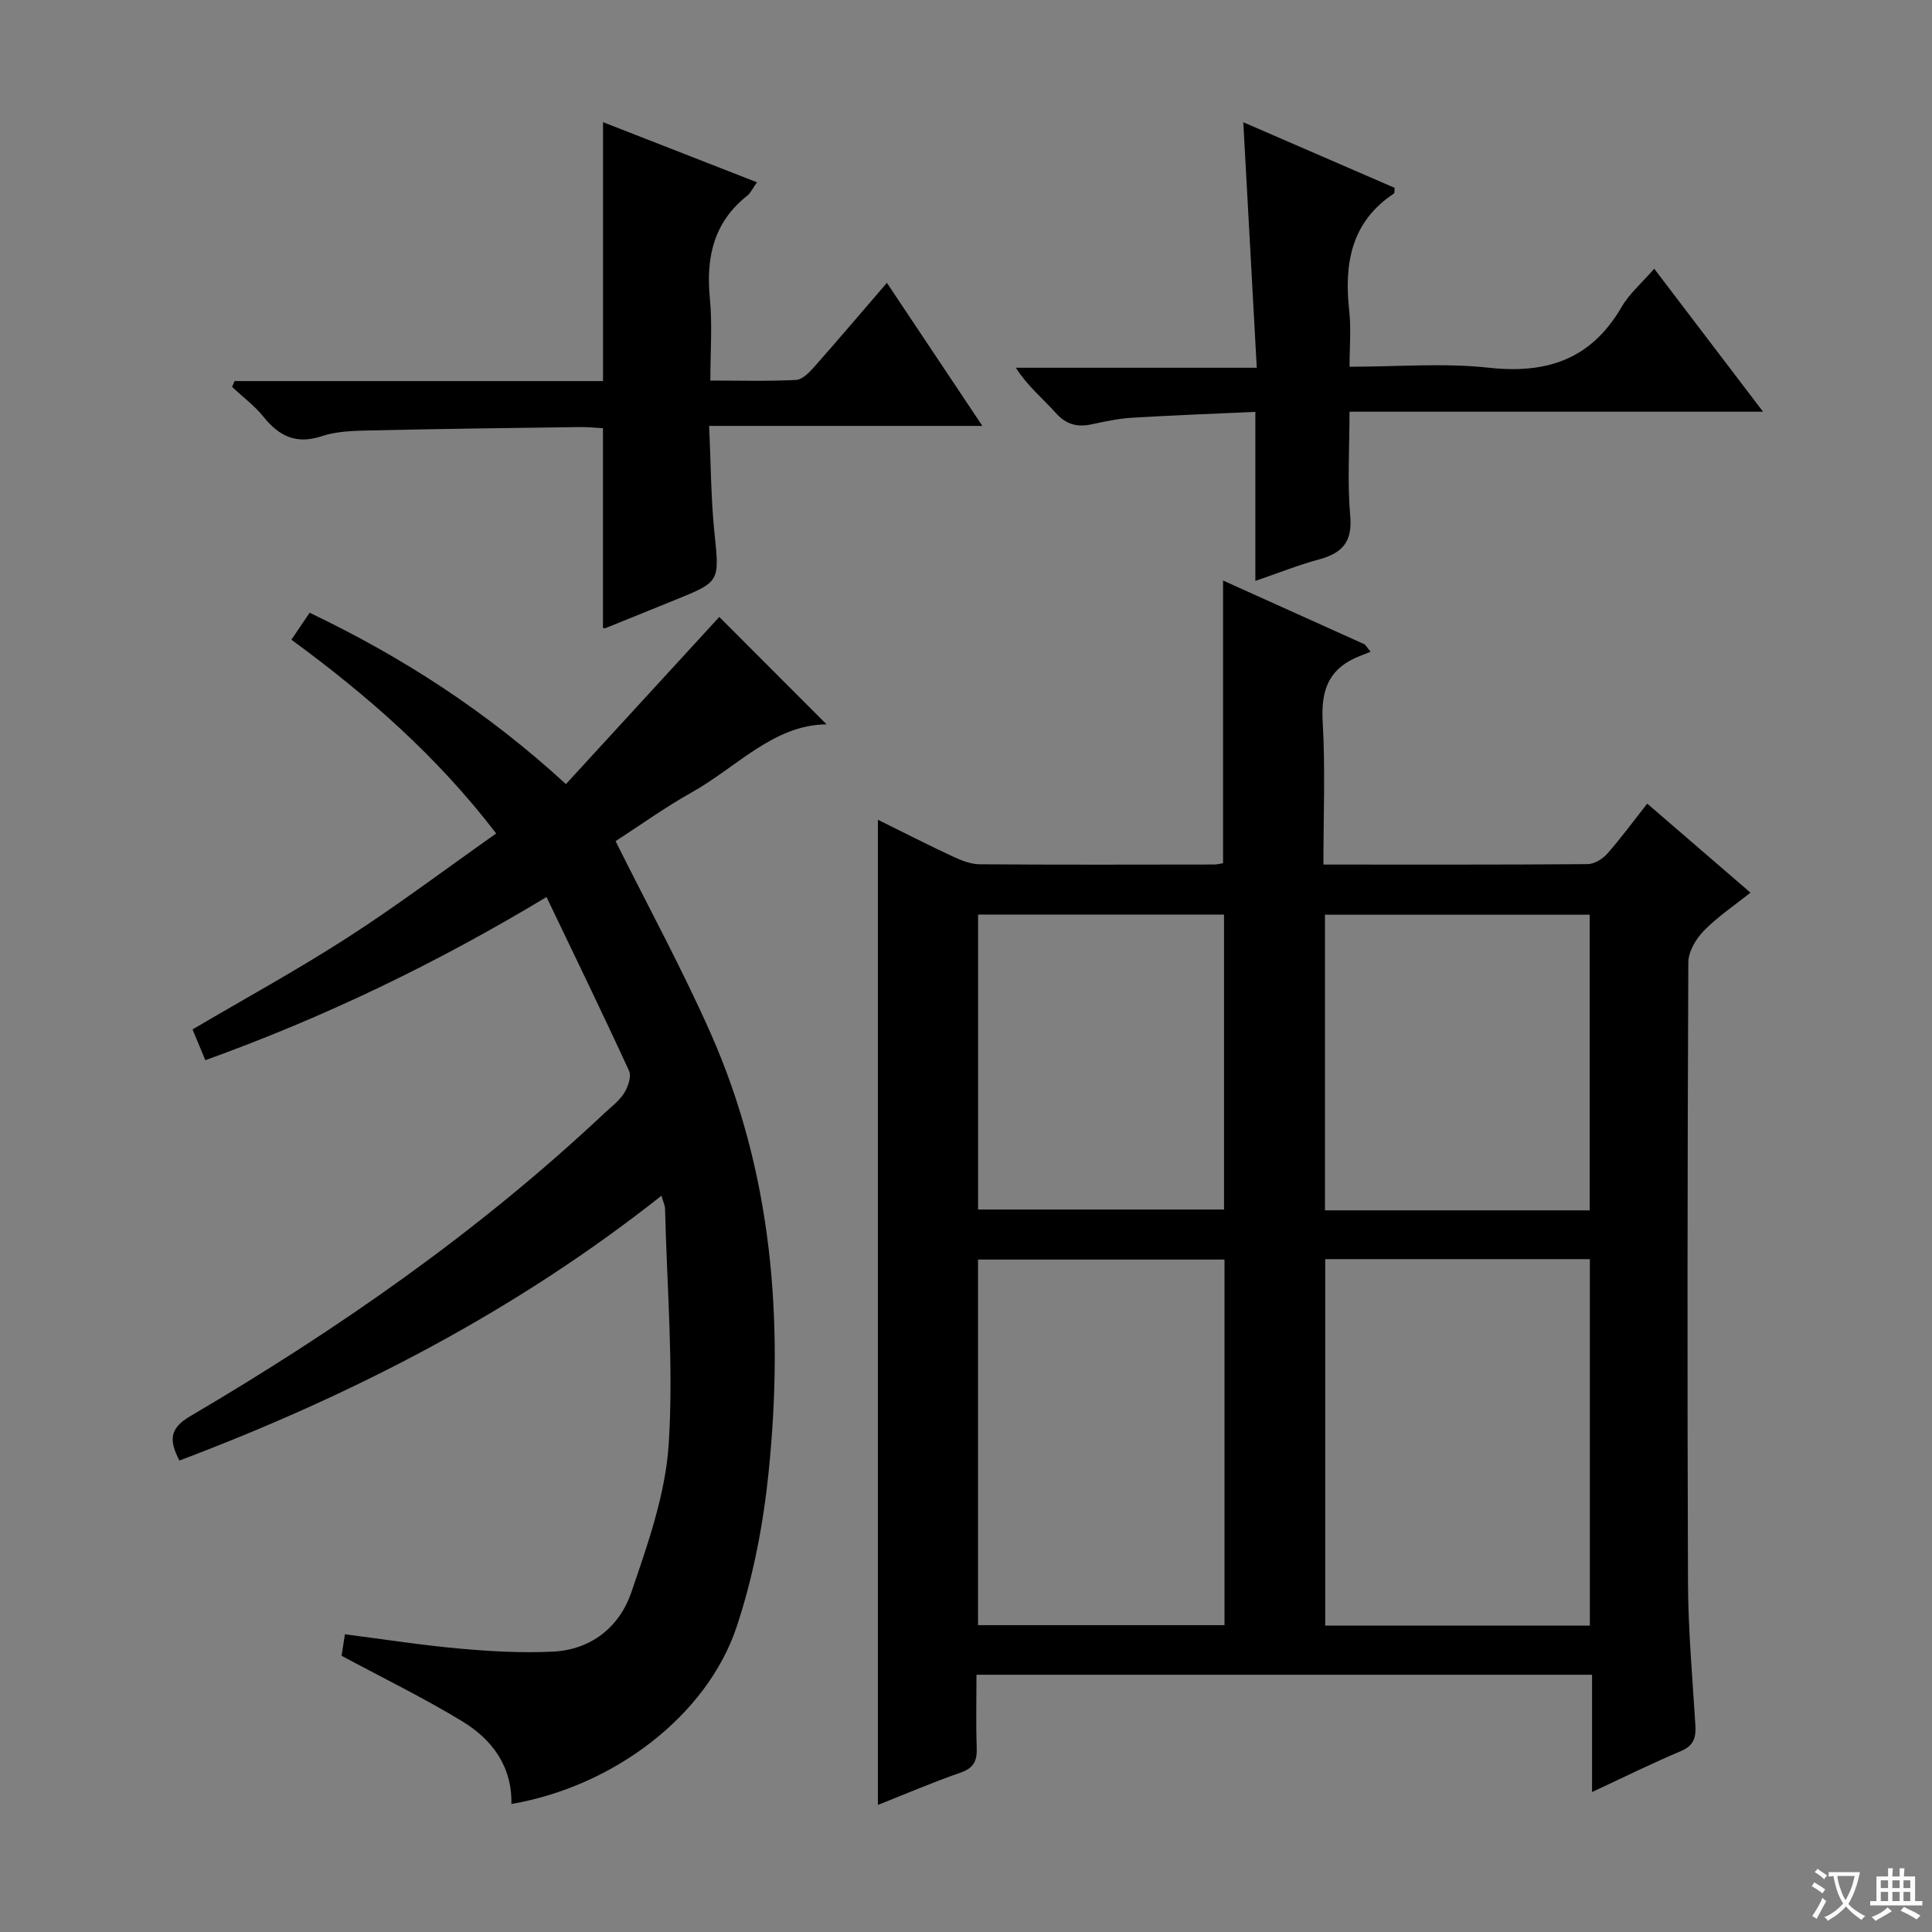 <svg enable-background="new 0 0 400 400" viewBox="0 0 400 400" xmlns="http://www.w3.org/2000/svg"><rect x="0" y="0" width="400" height="400" fill="#808080" stroke="none"/><path d="m377.9 391.2c-.2.3-.4.5-.6.8-.7-.6-1.4-1-2.2-1.5.2-.3.4-.5.5-.8.6.4 1.4.8 2.3 1.5zm-1.8 6.1c-.2-.2-.5-.4-.9-.6.4-.6.8-1.2 1.2-1.9s.7-1.3.9-1.9c.3.3.5.5.8.7-.7 1.3-1.4 2.6-2 3.7zm2.2-9c-.3.3-.5.5-.6.8-.6-.6-1.3-1.1-2-1.5.3-.3.5-.5.6-.7.6.5 1.3.9 2 1.4zm.3.2v-.9h2 4.5c-.3 1.3-.6 2.5-1 3.6s-.9 2.1-1.4 3c.4.5 1 1 1.6 1.4s1.2.8 1.9 1.1c-.3.2-.5.4-.8.8-.4-.3-1-.7-1.6-1.2s-1.2-1.1-1.6-1.6c-.5.6-1.1 1.1-1.7 1.6s-1.4.9-2.1 1.4c-.1-.3-.3-.5-.7-.8.6-.2 1.2-.5 1.9-1s1.4-1.1 2-1.8c-.5-.8-.9-1.6-1.2-2.5s-.6-2-.8-3.2c-.4.1-.7.1-1 .1zm2.5 2.7c.3 1 .7 1.7 1 2.2.3-.5.6-1.1 1-2s.6-1.9.9-3h-3.2-.4c.1.9.3 1.8.7 2.8z" fill="#fafbfa"/><path d="m396.5 388.5v1.5 3.6h1.5v.9c-.4 0-1 0-1.7 0h-7.9c-.5 0-.9 0-1.2 0v-.9h1.3v-3.5c0-.7 0-1.2 0-1.6h2.4c0-.8 0-1.4 0-1.7h1c0 .3-.1.8-.1 1.7h1.5c0-.8 0-1.4 0-1.7h1c0 .3-.1.9-.1 1.7zm-8.2 9.2c-.2-.3-.5-.5-.8-.8.8-.3 1.4-.6 1.9-.9s1-.7 1.4-1.1c.3.3.6.5.9.8-1.6 1-2.8 1.6-3.4 2zm2.6-6.8v-1.6h-1.5v1.6zm0 2.7v-1.9h-1.5v1.9zm2.4-2.7v-1.6h-1.5v1.6zm0 2.7v-1.9h-1.5v1.9zm.2 2 .7-.8c.4.2.9.5 1.6.8s1.3.7 1.8 1c-.3.3-.5.5-.8.8-.4-.3-1.5-1-3.3-1.8zm2-4.7v-1.6h-1.4v1.6zm0 2.7v-1.9h-1.4v1.9z" fill="#fafbfa"/><g fill="#010000"><path d="m274 179c18.7 0 36.68.05 54.66-.09 1.38-.01 3.09-1.02 4.05-2.1 2.84-3.2 5.37-6.67 8.33-10.43 7.14 6.16 14.03 12.1 21.37 18.43-3.37 2.7-6.82 5-9.65 7.9-1.63 1.67-3.2 4.31-3.21 6.53-.19 42.82-.23 85.63-.07 128.45.04 9.79.92 19.57 1.52 29.36.16 2.56-.21 4.32-2.95 5.48-5.93 2.5-11.71 5.36-18.43 8.49 0-8.57 0-16.28 0-24.28-42.72 0-84.77 0-127.45 0 0 5.19-.13 10.14.05 15.07.09 2.63-.5 4.19-3.26 5.16-5.92 2.06-11.69 4.54-17.2 6.72 0-67.96 0-135.72 0-203.97 5.14 2.54 10.26 5.16 15.47 7.59 1.76.82 3.74 1.62 5.62 1.63 16.16.12 32.32.07 48.48.05.64 0 1.27-.18 1.89-.27 0-19.38 0-38.6 0-58.53 9.86 4.44 19.61 8.84 29.35 13.23.4.51.8 1.01 1.2 1.52-1.06.43-2.15.82-3.19 1.29-5.81 2.64-7.08 7.18-6.73 13.3.56 9.59.15 19.24.15 29.47zm55.16 157.56c0-25.43 0-50.59 0-75.87-18.51 0-36.58 0-54.79 0v75.87zm-126.67-75.78v75.69h51.03c0-25.39 0-50.43 0-75.69-17.18 0-34.05 0-51.03 0zm126.64-10.19c0-20.58 0-40.92 0-61.21-18.55 0-36.64 0-54.81 0v61.21zm-126.63-61.24v61.07h50.92c0-20.63 0-40.85 0-61.07-17.17 0-33.93 0-50.92 0z"/><path d="m64.11 126.86c19.28 9.22 36.67 20.45 53.06 35.48 10.79-11.76 21.49-23.43 31.75-34.61 6.87 6.88 14.57 14.59 22.21 22.24-10.96.09-18.57 8.85-27.94 14.1-5.61 3.14-10.86 6.93-15.74 10.08 6.75 13.56 13.76 26.4 19.66 39.73 12.86 29.03 15.2 59.72 12.03 90.87-1.1 10.81-3.2 21.76-6.62 32.05-6.13 18.45-25.57 33.1-46.64 36.69.15-7.8-4-13.36-10.19-17.12-7.92-4.81-16.28-8.89-24.97-13.56.12-.78.36-2.34.69-4.45 8.13 1.04 15.94 2.27 23.8 2.97 6.4.57 12.89.94 19.3.62 7.92-.4 13.75-5.13 16.19-12.25 3.42-9.99 7.08-20.34 7.75-30.72 1.03-16.18-.37-32.51-.76-48.77-.02-.63-.34-1.24-.74-2.65-30.35 24.02-63.95 41.27-99.8 54.83-2.13-4.1-2.13-6.61 2.18-9.15 30.64-18.01 59.7-38.22 85.66-62.63 1.46-1.37 3.15-2.61 4.2-4.25.82-1.29 1.59-3.48 1.05-4.65-5.46-11.89-11.19-23.66-17.09-35.99-22.99 13.85-46.11 24.94-70.64 33.78-.96-2.3-1.77-4.24-2.65-6.37 10.87-6.4 21.77-12.36 32.19-19.08 10.32-6.65 20.15-14.07 30.68-21.49-12.3-16.05-26.62-28.54-42.4-40.12 1.16-1.73 2.33-3.44 3.78-5.58z"/><path d="m48.56 78.9h76.29c0-17.98 0-35.54 0-53.61 10.21 3.99 20.82 8.14 31.87 12.45-.89 1.26-1.3 2.21-2.01 2.77-6.96 5.51-8.57 12.78-7.74 21.25.53 5.41.1 10.92.1 17.03 6.2 0 11.98.17 17.74-.13 1.33-.07 2.78-1.58 3.81-2.75 4.96-5.6 9.79-11.3 15-17.35 6.54 9.8 12.87 19.29 19.77 29.62-19.04 0-37.35 0-56.57 0 .36 7.8.36 14.9 1.08 21.93 1.06 10.32 1.28 10.3-8.15 14.11-4.77 1.93-9.54 3.88-14.32 5.8-.28.11-.65-.02-.59-.02 0-13.6 0-27.17 0-41.34-1.39-.07-3.15-.27-4.91-.24-14.48.19-28.96.37-43.44.7-3.31.07-6.78.16-9.86 1.18-5.28 1.76-8.82.03-12.07-4-1.86-2.31-4.32-4.14-6.51-6.19.16-.41.34-.81.51-1.21z"/><path d="m259.91 120.27c0-11.68 0-22.8 0-35-8.74.4-17.11.71-25.46 1.21-2.8.17-5.59.75-8.34 1.35-3.02.67-5.33.11-7.52-2.33-2.65-2.96-5.79-5.49-8.27-9.36h49.88c-.94-17.22-1.85-33.7-2.79-50.83 10.57 4.58 20.98 9.09 31.33 13.58-.06.61.02 1.07-.14 1.17-8.93 5.93-10.34 14.61-9.25 24.39.4 3.59.06 7.25.06 11.48 9.96 0 19.48-.82 28.8.2 12.08 1.33 21.24-1.76 27.51-12.55 1.64-2.81 4.26-5.05 6.77-7.94 7.37 9.68 14.55 19.11 22.53 29.6-29.1 0-57.05 0-85.62 0 0 7.72-.47 14.7.15 21.59.5 5.48-1.77 7.74-6.57 9.02-4.26 1.16-8.39 2.82-13.07 4.42z"/></g></svg>